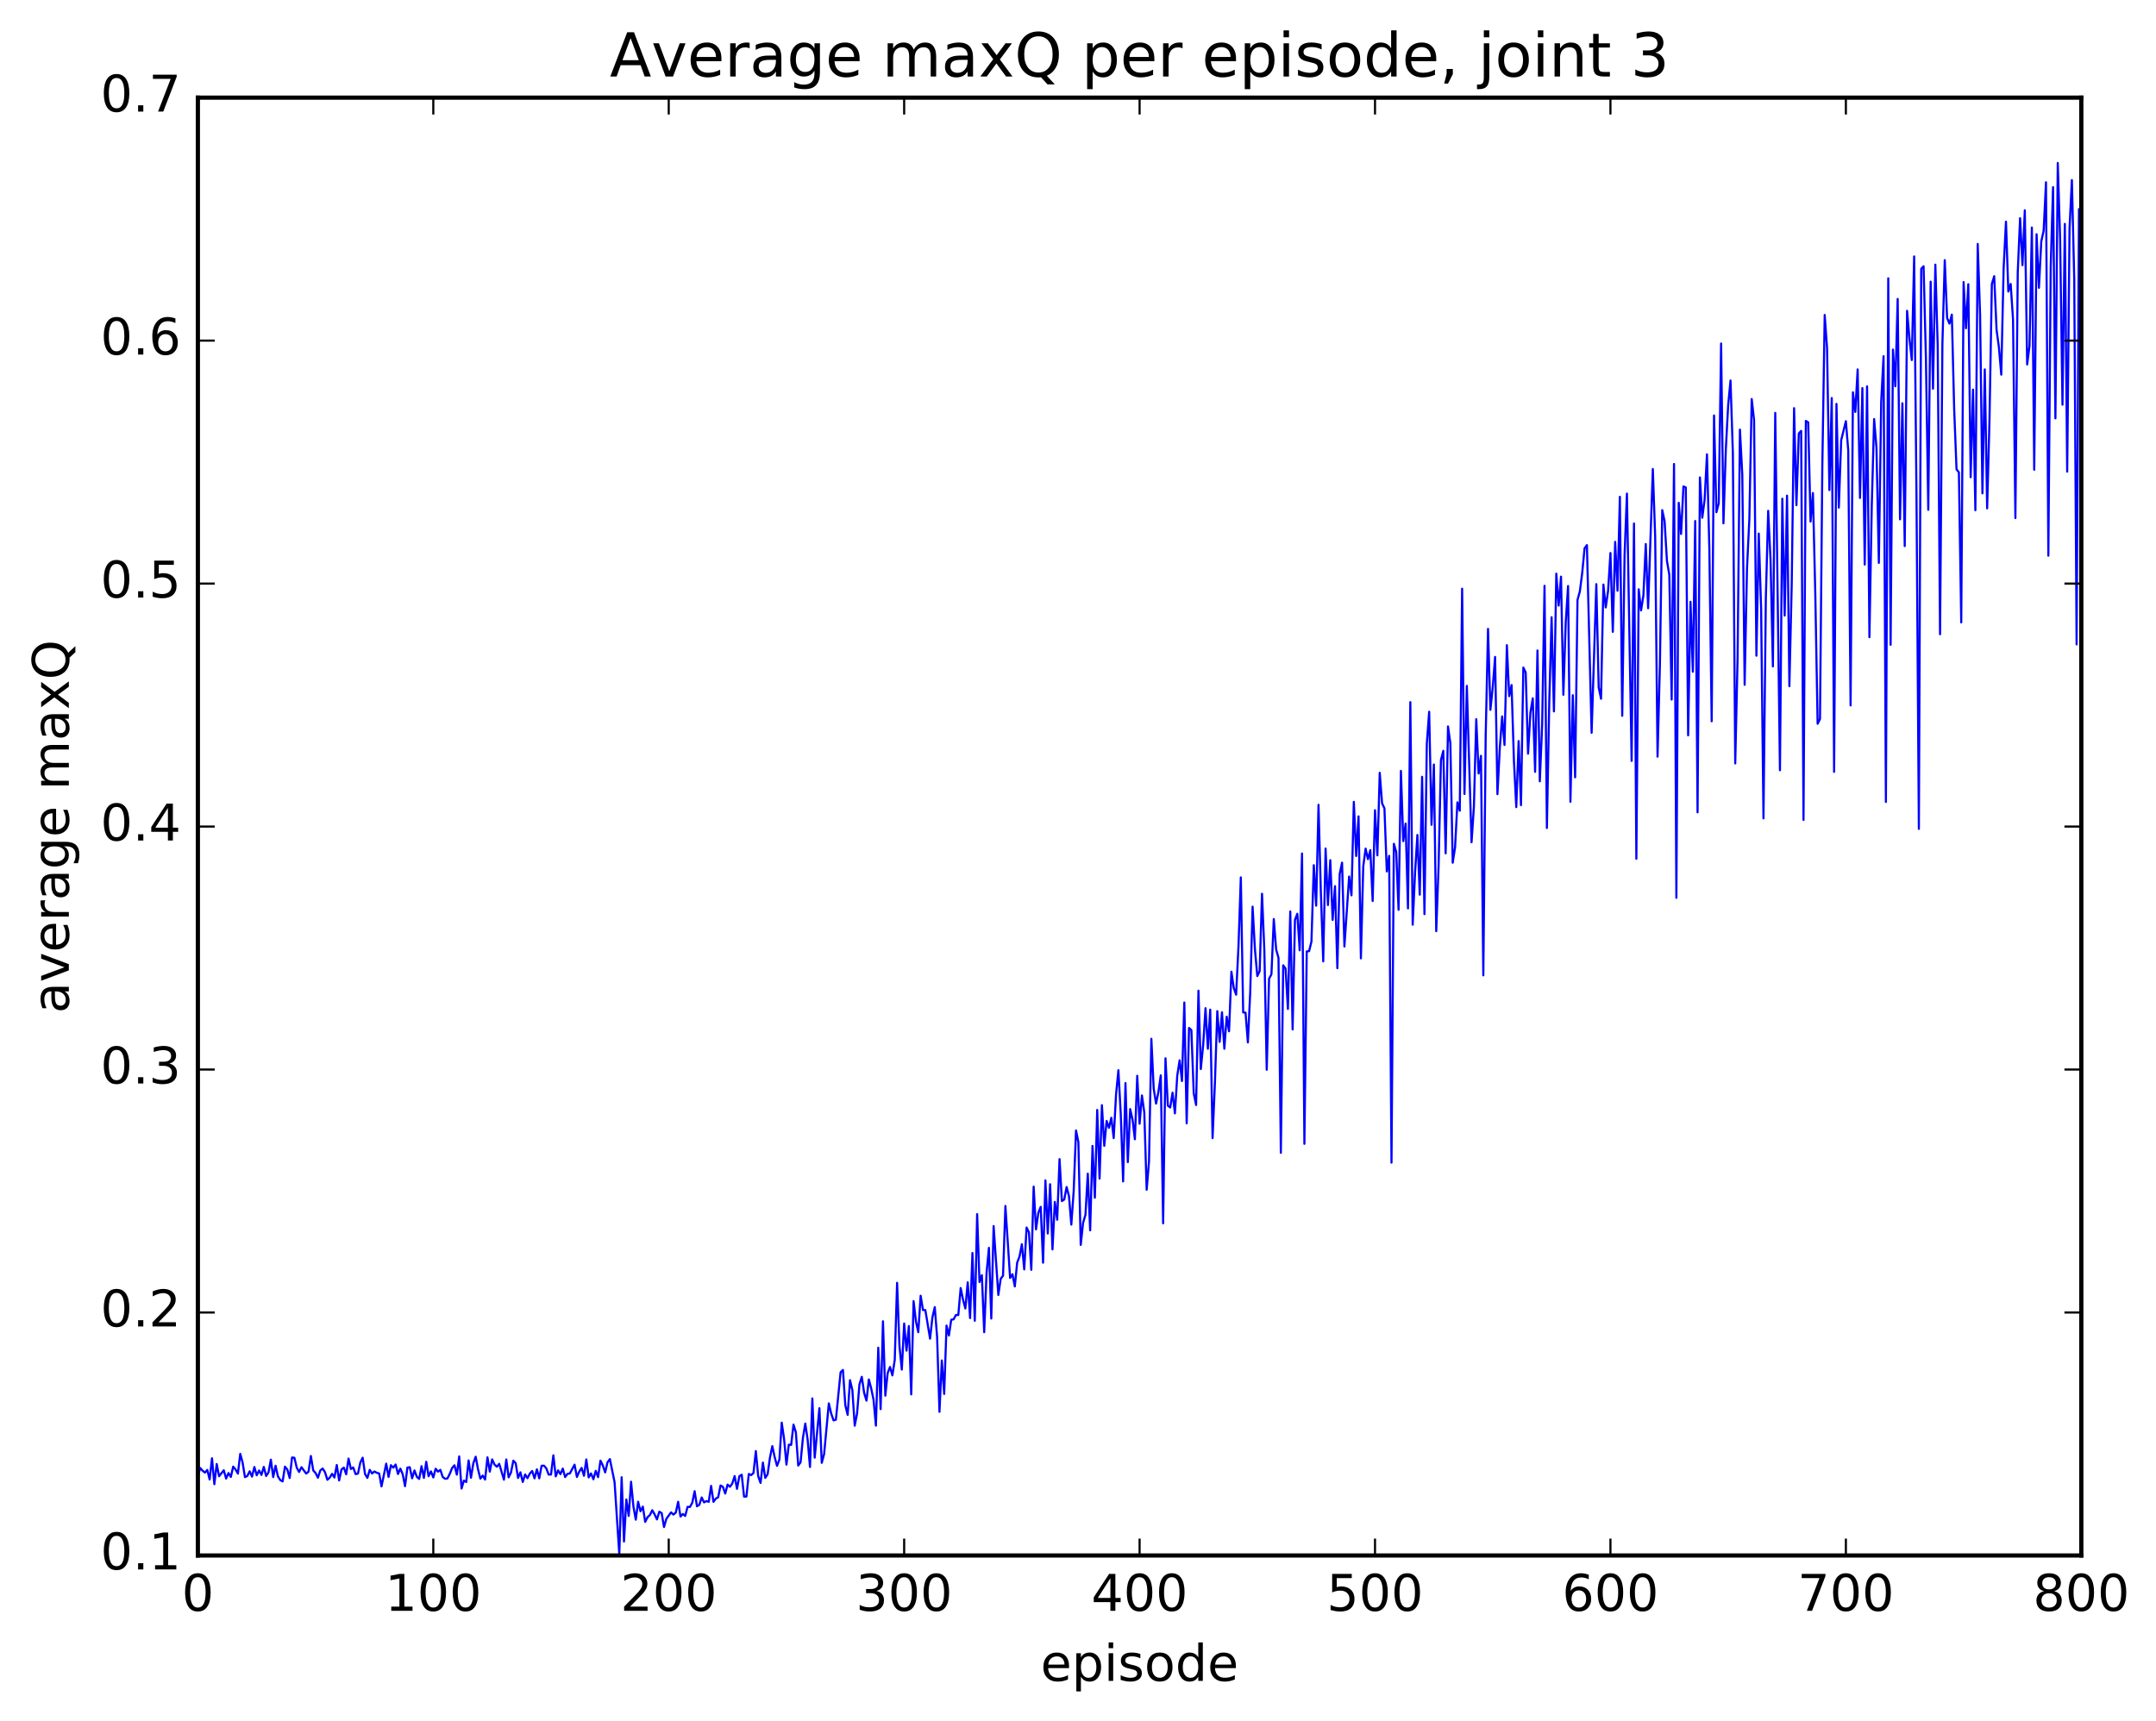 <?xml version="1.0" encoding="utf-8" standalone="no"?>
<!DOCTYPE svg PUBLIC "-//W3C//DTD SVG 1.1//EN"
  "http://www.w3.org/Graphics/SVG/1.1/DTD/svg11.dtd">
<!-- Created with matplotlib (http://matplotlib.org/) -->
<svg height="408pt" version="1.1" viewBox="0 0 511 408" width="511pt" xmlns="http://www.w3.org/2000/svg" xmlns:xlink="http://www.w3.org/1999/xlink">
 <defs>
  <style type="text/css">
*{stroke-linecap:butt;stroke-linejoin:round;stroke-miterlimit:100000;}
  </style>
 </defs>
 <g id="figure_1">
  <g id="patch_1">
   <path d="M 0 408.169 
L 511.95 408.169 
L 511.95 0 
L 0 0 
z
" style="fill:#ffffff;"/>
  </g>
  <g id="axes_1">
   <g id="patch_2">
    <path d="M 46.898 368.742 
L 493.298 368.742 
L 493.298 23.142 
L 46.898 23.142 
z
" style="fill:#ffffff;"/>
   </g>
   <g id="line2d_1">
    <path clip-path="url(#p76645b85fe)" d="M 46.898 349.897 
L 47.456 348.015 
L 48.014 348.648 
L 48.572 349.091 
L 49.13 348.466 
L 49.688 350.726 
L 50.245 345.7 
L 50.803 351.849 
L 51.361 347.056 
L 51.919 349.959 
L 53.035 348.54 
L 53.593 350.512 
L 54.151 349.202 
L 54.709 350.124 
L 55.267 347.677 
L 55.825 348.342 
L 56.383 349.336 
L 56.941 344.655 
L 57.499 346.71 
L 58.057 350.167 
L 58.615 349.903 
L 59.173 348.789 
L 59.731 350.048 
L 60.289 347.765 
L 60.847 349.732 
L 61.406 348.595 
L 61.964 349.648 
L 62.522 347.737 
L 63.08 349.898 
L 63.638 349.062 
L 64.195 346.024 
L 64.754 350.161 
L 65.311 347.471 
L 65.87 349.986 
L 66.427 350.872 
L 66.986 351.183 
L 67.543 347.686 
L 68.102 348.384 
L 68.659 350.38 
L 69.218 345.514 
L 69.775 345.578 
L 70.334 347.925 
L 70.891 348.942 
L 71.45 347.815 
L 72.566 349.323 
L 73.124 348.879 
L 73.681 345.158 
L 74.24 348.577 
L 74.797 349.199 
L 75.356 350.302 
L 75.913 348.586 
L 76.472 348.132 
L 77.029 348.995 
L 77.588 350.799 
L 78.145 350.296 
L 78.704 349.392 
L 79.261 350.26 
L 79.82 347.296 
L 80.377 350.966 
L 80.936 348.352 
L 81.493 347.912 
L 82.052 349.499 
L 82.609 345.761 
L 83.168 348.247 
L 83.725 347.878 
L 84.284 349.458 
L 84.841 349.325 
L 85.4 346.722 
L 85.957 345.564 
L 86.516 349.416 
L 87.073 350.355 
L 87.632 348.444 
L 88.189 349.305 
L 88.748 348.829 
L 89.305 349.145 
L 89.864 349.303 
L 90.421 352.363 
L 91.537 346.977 
L 92.096 350.121 
L 92.653 347.336 
L 93.212 347.926 
L 93.769 347.179 
L 94.328 349.434 
L 94.885 348.151 
L 95.444 349.467 
L 96.001 352.312 
L 96.559 347.908 
L 97.118 347.819 
L 97.675 350.444 
L 98.234 348.587 
L 98.791 350.077 
L 99.35 350.601 
L 99.907 347.576 
L 100.466 350.345 
L 101.023 346.53 
L 101.582 349.958 
L 102.139 348.808 
L 102.698 350.245 
L 103.255 348.174 
L 103.814 348.869 
L 104.371 348.446 
L 104.93 350.127 
L 105.487 350.562 
L 106.046 350.488 
L 106.603 349.384 
L 107.162 347.993 
L 107.719 347.365 
L 108.278 349.575 
L 108.835 345.259 
L 109.394 352.875 
L 109.951 350.997 
L 110.51 351.323 
L 111.067 346.211 
L 111.626 350.312 
L 112.183 346.893 
L 112.742 345.333 
L 113.299 348.318 
L 113.858 350.531 
L 114.415 349.798 
L 114.974 350.746 
L 115.531 345.477 
L 116.09 348.863 
L 116.647 345.966 
L 117.206 347.19 
L 117.763 347.705 
L 118.322 347.016 
L 119.438 350.773 
L 119.996 345.977 
L 120.553 350.216 
L 121.112 349.07 
L 121.669 346.261 
L 122.228 346.87 
L 122.785 350.365 
L 123.344 349.022 
L 123.901 351.316 
L 124.46 349.527 
L 125.017 350.424 
L 125.576 349.328 
L 126.133 348.714 
L 126.692 350.452 
L 127.249 348.32 
L 127.808 350.462 
L 128.365 347.478 
L 128.923 347.453 
L 129.482 348.088 
L 130.04 349.562 
L 130.597 349.559 
L 131.155 345 
L 131.714 349.985 
L 132.272 348.571 
L 132.829 349.461 
L 133.387 348.143 
L 133.946 350.152 
L 134.504 349.395 
L 135.061 349.299 
L 136.178 347.221 
L 136.736 350.139 
L 137.293 348.857 
L 137.851 347.989 
L 138.41 349.852 
L 138.968 345.975 
L 139.525 350.237 
L 140.083 349.299 
L 140.642 350.676 
L 141.2 348.677 
L 141.757 350.175 
L 142.315 346.263 
L 142.874 347.395 
L 143.431 349.052 
L 143.989 346.656 
L 144.548 345.887 
L 145.663 351.373 
L 146.78 368.42 
L 147.338 350.196 
L 147.895 365.433 
L 148.453 355.469 
L 149.012 359.376 
L 149.57 351.26 
L 150.127 357.118 
L 150.685 360.256 
L 151.244 356.003 
L 151.802 358.265 
L 152.359 357.16 
L 152.917 360.778 
L 153.476 359.67 
L 154.034 359.161 
L 154.591 358.011 
L 155.149 358.986 
L 155.708 360.193 
L 156.266 358.371 
L 156.823 358.695 
L 157.381 362.002 
L 157.94 360.044 
L 159.055 358.524 
L 159.613 359.046 
L 160.172 358.579 
L 160.73 356.02 
L 161.287 359.516 
L 161.845 358.907 
L 162.404 359.372 
L 162.962 357.207 
L 163.519 357.249 
L 164.077 356.238 
L 164.636 353.506 
L 165.194 357.083 
L 165.751 356.728 
L 166.31 354.991 
L 166.868 356.154 
L 167.425 355.846 
L 167.983 356.016 
L 168.542 352.247 
L 169.1 356.025 
L 169.657 355.263 
L 170.215 354.951 
L 170.774 352.149 
L 171.332 352.466 
L 171.889 354.065 
L 172.447 351.934 
L 173.006 352.459 
L 173.564 351.679 
L 174.121 349.917 
L 174.679 352.944 
L 175.238 349.957 
L 175.796 349.593 
L 176.353 354.793 
L 176.911 354.766 
L 177.47 349.417 
L 178.028 349.69 
L 178.585 349.19 
L 179.143 343.993 
L 179.702 349.948 
L 180.26 351.545 
L 180.817 346.725 
L 181.375 350.348 
L 181.934 349.493 
L 182.492 345.531 
L 183.049 342.82 
L 183.607 345.426 
L 184.166 347.501 
L 184.724 346.019 
L 185.281 337.252 
L 185.839 341.122 
L 186.398 347.209 
L 186.956 342.481 
L 187.513 342.528 
L 188.071 337.724 
L 188.63 339.529 
L 189.188 347.421 
L 189.745 346.661 
L 190.304 340.872 
L 190.862 337.462 
L 191.419 341.26 
L 191.977 347.765 
L 192.536 331.514 
L 193.094 345.55 
L 194.209 333.828 
L 194.768 346.783 
L 195.326 344.708 
L 196.441 332.68 
L 197 335.08 
L 197.558 336.713 
L 198.115 336.562 
L 199.232 325.308 
L 199.79 324.759 
L 200.347 333.13 
L 200.905 335.412 
L 201.464 327.187 
L 202.022 329.547 
L 202.579 337.974 
L 203.137 335.087 
L 203.696 328.191 
L 204.254 326.388 
L 204.811 330.2 
L 205.369 332.038 
L 205.928 327.02 
L 206.486 329.144 
L 207.043 331.832 
L 207.601 337.961 
L 208.16 319.481 
L 208.718 334.047 
L 209.275 313.223 
L 209.833 330.856 
L 210.392 325.473 
L 210.95 324.056 
L 211.507 326.054 
L 212.065 322.392 
L 212.624 304.106 
L 213.181 319.063 
L 213.739 324.671 
L 214.298 313.753 
L 214.856 320.182 
L 215.413 314.354 
L 215.971 330.55 
L 216.53 308.448 
L 217.088 313.234 
L 217.645 315.807 
L 218.203 307.165 
L 218.762 310.559 
L 219.32 310.57 
L 220.435 317.344 
L 220.994 312.291 
L 221.552 309.871 
L 222.109 316.989 
L 222.667 334.685 
L 223.226 322.516 
L 223.784 330.456 
L 224.341 314.245 
L 224.899 316.596 
L 225.458 312.859 
L 226.016 312.76 
L 226.573 311.725 
L 227.131 311.746 
L 227.69 305.347 
L 228.248 308.091 
L 228.805 310.182 
L 229.363 303.991 
L 229.922 312.466 
L 230.48 297.04 
L 231.037 313.1 
L 231.595 287.825 
L 232.154 303.924 
L 232.712 302.293 
L 233.269 315.817 
L 233.827 301.778 
L 234.386 295.809 
L 234.944 312.575 
L 235.501 290.653 
L 236.618 306.984 
L 237.175 303.162 
L 237.733 302.414 
L 238.292 285.888 
L 239.407 302.941 
L 239.965 302.072 
L 240.524 304.964 
L 241.082 299.315 
L 241.639 297.862 
L 242.197 294.956 
L 242.756 300.925 
L 243.314 290.999 
L 243.871 292.131 
L 244.429 301.021 
L 244.988 281.303 
L 245.546 291.431 
L 246.103 287.498 
L 246.661 286.101 
L 247.22 299.335 
L 247.778 279.823 
L 248.335 292.408 
L 248.893 280.733 
L 249.452 296.183 
L 250.01 284.922 
L 250.567 289.159 
L 251.125 274.781 
L 251.684 284.728 
L 252.242 284.355 
L 252.799 281.399 
L 253.357 283.536 
L 253.916 290.308 
L 254.474 282.417 
L 255.031 267.996 
L 255.589 270.729 
L 256.147 295.12 
L 256.705 289.879 
L 257.264 288.009 
L 257.822 278.229 
L 258.38 291.665 
L 258.938 271.652 
L 259.495 283.931 
L 260.053 263.121 
L 260.611 279.395 
L 261.17 261.992 
L 261.728 271.632 
L 262.286 265.736 
L 262.844 267.365 
L 263.401 264.982 
L 263.959 269.795 
L 264.517 259.482 
L 265.075 253.705 
L 265.634 264.07 
L 266.192 280.071 
L 266.75 256.76 
L 267.308 275.491 
L 267.865 262.922 
L 268.423 265.401 
L 268.981 270.069 
L 269.539 255.028 
L 270.098 266.391 
L 270.656 259.688 
L 271.214 263.744 
L 271.772 282.037 
L 272.329 275.357 
L 272.887 246.261 
L 273.445 258.115 
L 274.003 261.624 
L 274.562 258.851 
L 275.12 254.928 
L 275.678 290 
L 276.236 250.885 
L 276.793 262.1 
L 277.351 262.544 
L 277.909 259.032 
L 278.467 263.94 
L 279.026 254.984 
L 279.584 251.355 
L 280.142 256.264 
L 280.7 237.655 
L 281.257 266.293 
L 281.815 243.687 
L 282.373 244.206 
L 282.932 259.194 
L 283.49 261.951 
L 284.048 234.863 
L 284.606 253.431 
L 285.163 247.783 
L 285.721 239.004 
L 286.279 248.618 
L 286.837 239.343 
L 287.396 269.787 
L 287.954 256.613 
L 288.512 239.7 
L 289.07 246.985 
L 289.627 239.967 
L 290.185 248.615 
L 290.743 241.017 
L 291.301 244.476 
L 291.86 230.351 
L 292.418 234.213 
L 292.976 235.799 
L 293.534 224.365 
L 294.091 207.992 
L 294.649 240.009 
L 295.207 240.056 
L 295.765 247.133 
L 296.324 235.05 
L 296.882 214.93 
L 297.44 225.099 
L 297.998 231.387 
L 298.555 230.204 
L 299.113 211.871 
L 299.671 225.424 
L 300.229 253.592 
L 300.788 232.023 
L 301.346 230.963 
L 301.904 217.868 
L 302.462 225.088 
L 303.019 227.072 
L 303.577 273.285 
L 304.135 228.832 
L 304.693 229.616 
L 305.252 239.18 
L 305.81 216.072 
L 306.368 244.044 
L 306.925 218.063 
L 307.483 216.618 
L 308.041 225.281 
L 308.599 202.336 
L 309.158 271.158 
L 309.716 225.54 
L 310.274 225.483 
L 310.832 223.207 
L 311.389 205.103 
L 311.947 214.704 
L 312.505 190.792 
L 313.063 211.643 
L 313.622 227.907 
L 314.18 201.148 
L 314.738 214.555 
L 315.296 203.914 
L 315.853 218.071 
L 316.411 210.069 
L 316.969 229.519 
L 317.527 207.183 
L 318.086 204.494 
L 318.644 224.381 
L 319.76 207.787 
L 320.317 212.249 
L 320.875 190.088 
L 321.433 202.922 
L 321.991 193.533 
L 322.55 227.184 
L 323.108 205.395 
L 323.666 201.173 
L 324.224 203.682 
L 324.781 201.527 
L 325.339 213.59 
L 325.897 192.07 
L 326.455 202.773 
L 327.014 183.2 
L 327.572 190.425 
L 328.13 191.63 
L 328.688 206.578 
L 329.245 202.895 
L 329.803 275.617 
L 330.361 200.039 
L 330.92 201.954 
L 331.478 215.682 
L 332.036 182.746 
L 332.594 199.4 
L 333.151 195.245 
L 333.709 215.345 
L 334.267 166.451 
L 334.825 219.217 
L 335.384 206.956 
L 335.942 197.933 
L 336.5 212.095 
L 337.058 184.153 
L 337.615 216.702 
L 338.173 176.32 
L 338.731 168.725 
L 339.289 195.529 
L 339.848 181.239 
L 340.406 220.749 
L 340.964 205.344 
L 341.522 180.168 
L 342.079 177.992 
L 342.637 202.286 
L 343.195 172.209 
L 343.753 176.204 
L 344.312 204.515 
L 344.87 200.889 
L 345.428 190.198 
L 345.986 192.192 
L 346.543 139.551 
L 347.101 188.226 
L 347.659 162.596 
L 348.776 199.667 
L 349.334 191.292 
L 349.892 170.493 
L 350.45 183.375 
L 351.007 179.18 
L 351.565 231.222 
L 352.123 174.702 
L 352.682 149.083 
L 353.24 168.276 
L 353.798 162.941 
L 354.356 155.732 
L 354.913 188.258 
L 355.471 177.339 
L 356.029 169.84 
L 356.587 176.605 
L 357.146 152.942 
L 357.704 165.034 
L 358.262 162.412 
L 358.82 180.317 
L 359.377 191.336 
L 359.935 175.673 
L 360.493 190.872 
L 361.051 158.257 
L 361.61 159.43 
L 362.168 178.666 
L 362.726 168.943 
L 363.284 165.549 
L 363.841 182.973 
L 364.399 154.205 
L 364.957 185.221 
L 365.515 171.702 
L 366.074 138.871 
L 366.632 196.286 
L 367.19 166.643 
L 367.748 146.33 
L 368.305 168.65 
L 368.863 135.995 
L 369.421 143.563 
L 369.979 136.695 
L 370.538 164.706 
L 371.096 147.517 
L 371.654 138.926 
L 372.212 190.072 
L 372.769 164.809 
L 373.327 184.267 
L 373.885 142.223 
L 374.443 140.216 
L 375.002 135.842 
L 375.56 129.993 
L 376.118 129.224 
L 377.233 173.709 
L 378.349 138.474 
L 378.908 162.935 
L 379.466 165.647 
L 380.024 138.577 
L 380.582 144 
L 381.139 140.056 
L 381.697 131.097 
L 382.255 149.777 
L 382.813 128.457 
L 383.372 140.045 
L 383.93 117.771 
L 384.488 169.686 
L 385.046 131.569 
L 385.603 117.013 
L 386.719 180.38 
L 387.277 124.105 
L 387.836 203.578 
L 388.394 139.7 
L 388.952 144.701 
L 389.51 141.14 
L 390.067 128.965 
L 390.625 144.184 
L 391.741 111.185 
L 392.3 127.25 
L 392.858 179.373 
L 393.416 157.673 
L 393.974 120.936 
L 394.531 123.551 
L 395.089 132.969 
L 395.647 136.257 
L 396.205 165.839 
L 396.764 109.991 
L 397.322 212.829 
L 397.88 119.19 
L 398.438 126.581 
L 398.995 115.309 
L 399.553 115.557 
L 400.111 174.325 
L 400.67 142.663 
L 401.228 159.238 
L 401.786 123.512 
L 402.344 192.57 
L 402.901 113.174 
L 403.459 122.741 
L 404.017 118.422 
L 404.575 107.707 
L 405.134 129.916 
L 405.692 170.986 
L 406.25 98.498 
L 406.808 121.434 
L 407.365 119.308 
L 407.923 81.434 
L 408.481 124.065 
L 409.039 106.642 
L 409.598 96.039 
L 410.156 90.204 
L 410.714 107.448 
L 411.272 180.972 
L 411.829 156.093 
L 412.387 101.839 
L 412.945 112.525 
L 413.503 162.339 
L 414.062 134.76 
L 414.62 123.029 
L 415.178 94.593 
L 415.736 99.596 
L 416.293 155.44 
L 416.851 126.489 
L 417.409 144.387 
L 417.967 194.006 
L 418.526 141.843 
L 419.084 121.098 
L 419.642 132.699 
L 420.2 157.988 
L 420.757 97.884 
L 421.873 182.588 
L 422.432 118.226 
L 422.99 145.92 
L 423.548 117.493 
L 424.106 162.655 
L 424.663 138.358 
L 425.221 96.759 
L 425.779 119.751 
L 426.337 102.756 
L 426.896 102.147 
L 427.454 194.376 
L 428.012 99.781 
L 428.57 100.134 
L 429.127 123.641 
L 429.685 116.878 
L 430.243 140.57 
L 430.801 171.571 
L 431.36 170.454 
L 431.918 110.243 
L 432.476 74.661 
L 433.034 82.44 
L 433.591 116.178 
L 434.149 94.358 
L 434.707 182.973 
L 435.265 95.74 
L 435.824 120.321 
L 436.382 104.366 
L 437.498 99.846 
L 438.055 106.773 
L 438.613 167.227 
L 439.171 93.002 
L 439.729 97.645 
L 440.288 87.575 
L 440.846 118.04 
L 441.404 91.998 
L 441.962 133.838 
L 442.519 91.581 
L 443.077 151.055 
L 443.635 119.78 
L 444.193 99.342 
L 444.752 106.165 
L 445.31 133.437 
L 445.868 95.281 
L 446.425 84.439 
L 446.983 190.104 
L 447.541 65.974 
L 448.099 152.849 
L 448.658 82.878 
L 449.216 91.574 
L 449.774 70.862 
L 450.332 123.11 
L 450.889 95.605 
L 451.447 129.449 
L 452.005 73.688 
L 452.563 80.199 
L 453.122 85.352 
L 453.68 60.789 
L 454.238 118.205 
L 454.796 196.496 
L 455.353 63.73 
L 455.911 63.126 
L 456.469 84.927 
L 457.027 120.856 
L 457.586 66.771 
L 458.144 92.144 
L 458.702 62.736 
L 459.26 82.011 
L 459.817 150.351 
L 460.375 81.523 
L 460.933 61.669 
L 461.491 75.388 
L 462.05 76.72 
L 462.608 74.581 
L 463.166 97.021 
L 463.724 111.257 
L 464.281 111.974 
L 464.839 147.544 
L 465.397 66.866 
L 465.955 77.816 
L 466.514 67.378 
L 467.072 113.131 
L 467.63 92.367 
L 468.188 120.952 
L 468.745 57.828 
L 469.303 74.518 
L 469.861 116.956 
L 470.42 87.58 
L 470.978 120.505 
L 471.536 99.563 
L 472.094 67.332 
L 472.651 65.483 
L 473.209 78.172 
L 473.767 82.312 
L 474.325 88.818 
L 474.884 63.591 
L 475.442 52.559 
L 476 69.122 
L 476.558 67.312 
L 477.115 75.751 
L 477.673 122.817 
L 478.231 64.573 
L 478.789 51.723 
L 479.348 62.862 
L 479.906 49.848 
L 480.464 86.397 
L 481.022 81.991 
L 481.579 53.936 
L 482.137 111.351 
L 482.695 55.52 
L 483.253 68.228 
L 483.812 57.218 
L 484.37 54.692 
L 484.928 43.21 
L 485.486 131.734 
L 486.043 63.203 
L 486.601 44.363 
L 487.159 99.165 
L 487.717 38.636 
L 488.276 56.658 
L 488.834 95.938 
L 489.392 53.073 
L 489.95 111.813 
L 490.507 54.096 
L 491.065 42.69 
L 491.623 66.18 
L 492.182 152.767 
L 492.74 49.621 
L 492.74 49.621 
" style="fill:none;stroke:#0000ff;stroke-linecap:square;stroke-width:0.5;"/>
   </g>
   <g id="patch_3">
    <path d="M 46.898 368.742 
L 46.898 23.142 
" style="fill:none;stroke:#000000;stroke-linecap:square;stroke-linejoin:miter;"/>
   </g>
   <g id="patch_4">
    <path d="M 493.298 368.742 
L 493.298 23.142 
" style="fill:none;stroke:#000000;stroke-linecap:square;stroke-linejoin:miter;"/>
   </g>
   <g id="patch_5">
    <path d="M 46.898 368.742 
L 493.298 368.742 
" style="fill:none;stroke:#000000;stroke-linecap:square;stroke-linejoin:miter;"/>
   </g>
   <g id="patch_6">
    <path d="M 46.898 23.142 
L 493.298 23.142 
" style="fill:none;stroke:#000000;stroke-linecap:square;stroke-linejoin:miter;"/>
   </g>
   <g id="matplotlib.axis_1">
    <g id="xtick_1">
     <g id="line2d_2">
      <defs>
       <path d="M 0 0 
L 0 -4 
" id="mfc6c52e7bb" style="stroke:#000000;stroke-width:0.5;"/>
      </defs>
      <g>
       <use style="stroke:#000000;stroke-width:0.5;" x="46.898" xlink:href="#mfc6c52e7bb" y="368.742"/>
      </g>
     </g>
     <g id="line2d_3">
      <defs>
       <path d="M 0 0 
L 0 4 
" id="m769f29203d" style="stroke:#000000;stroke-width:0.5;"/>
      </defs>
      <g>
       <use style="stroke:#000000;stroke-width:0.5;" x="46.898" xlink:href="#m769f29203d" y="23.142"/>
      </g>
     </g>
     <g id="text_1">
      <!-- 0 -->
      <defs>
       <path d="M 31.781 66.406 
Q 24.172 66.406 20.328 58.906 
Q 16.5 51.422 16.5 36.375 
Q 16.5 21.391 20.328 13.891 
Q 24.172 6.391 31.781 6.391 
Q 39.453 6.391 43.281 13.891 
Q 47.125 21.391 47.125 36.375 
Q 47.125 51.422 43.281 58.906 
Q 39.453 66.406 31.781 66.406 
M 31.781 74.219 
Q 44.047 74.219 50.516 64.516 
Q 56.984 54.828 56.984 36.375 
Q 56.984 17.969 50.516 8.266 
Q 44.047 -1.422 31.781 -1.422 
Q 19.531 -1.422 13.062 8.266 
Q 6.594 17.969 6.594 36.375 
Q 6.594 54.828 13.062 64.516 
Q 19.531 74.219 31.781 74.219 
" id="BitstreamVeraSans-Roman-30"/>
      </defs>
      <g transform="translate(43.08 381.86)scale(0.12 -0.12)">
       <use xlink:href="#BitstreamVeraSans-Roman-30"/>
      </g>
     </g>
    </g>
    <g id="xtick_2">
     <g id="line2d_4">
      <g>
       <use style="stroke:#000000;stroke-width:0.5;" x="102.698" xlink:href="#mfc6c52e7bb" y="368.742"/>
      </g>
     </g>
     <g id="line2d_5">
      <g>
       <use style="stroke:#000000;stroke-width:0.5;" x="102.698" xlink:href="#m769f29203d" y="23.142"/>
      </g>
     </g>
     <g id="text_2">
      <!-- 100 -->
      <defs>
       <path d="M 12.406 8.297 
L 28.516 8.297 
L 28.516 63.922 
L 10.984 60.406 
L 10.984 69.391 
L 28.422 72.906 
L 38.281 72.906 
L 38.281 8.297 
L 54.391 8.297 
L 54.391 0 
L 12.406 0 
z
" id="BitstreamVeraSans-Roman-31"/>
      </defs>
      <g transform="translate(91.245 381.86)scale(0.12 -0.12)">
       <use xlink:href="#BitstreamVeraSans-Roman-31"/>
       <use x="63.623" xlink:href="#BitstreamVeraSans-Roman-30"/>
       <use x="127.246" xlink:href="#BitstreamVeraSans-Roman-30"/>
      </g>
     </g>
    </g>
    <g id="xtick_3">
     <g id="line2d_6">
      <g>
       <use style="stroke:#000000;stroke-width:0.5;" x="158.498" xlink:href="#mfc6c52e7bb" y="368.742"/>
      </g>
     </g>
     <g id="line2d_7">
      <g>
       <use style="stroke:#000000;stroke-width:0.5;" x="158.498" xlink:href="#m769f29203d" y="23.142"/>
      </g>
     </g>
     <g id="text_3">
      <!-- 200 -->
      <defs>
       <path d="M 19.188 8.297 
L 53.609 8.297 
L 53.609 0 
L 7.328 0 
L 7.328 8.297 
Q 12.938 14.109 22.625 23.891 
Q 32.328 33.688 34.812 36.531 
Q 39.547 41.844 41.422 45.531 
Q 43.312 49.219 43.312 52.781 
Q 43.312 58.594 39.234 62.25 
Q 35.156 65.922 28.609 65.922 
Q 23.969 65.922 18.812 64.312 
Q 13.672 62.703 7.812 59.422 
L 7.812 69.391 
Q 13.766 71.781 18.938 73 
Q 24.125 74.219 28.422 74.219 
Q 39.75 74.219 46.484 68.547 
Q 53.219 62.891 53.219 53.422 
Q 53.219 48.922 51.531 44.891 
Q 49.859 40.875 45.406 35.406 
Q 44.188 33.984 37.641 27.219 
Q 31.109 20.453 19.188 8.297 
" id="BitstreamVeraSans-Roman-32"/>
      </defs>
      <g transform="translate(147.045 381.86)scale(0.12 -0.12)">
       <use xlink:href="#BitstreamVeraSans-Roman-32"/>
       <use x="63.623" xlink:href="#BitstreamVeraSans-Roman-30"/>
       <use x="127.246" xlink:href="#BitstreamVeraSans-Roman-30"/>
      </g>
     </g>
    </g>
    <g id="xtick_4">
     <g id="line2d_8">
      <g>
       <use style="stroke:#000000;stroke-width:0.5;" x="214.298" xlink:href="#mfc6c52e7bb" y="368.742"/>
      </g>
     </g>
     <g id="line2d_9">
      <g>
       <use style="stroke:#000000;stroke-width:0.5;" x="214.298" xlink:href="#m769f29203d" y="23.142"/>
      </g>
     </g>
     <g id="text_4">
      <!-- 300 -->
      <defs>
       <path d="M 40.578 39.312 
Q 47.656 37.797 51.625 33 
Q 55.609 28.219 55.609 21.188 
Q 55.609 10.406 48.188 4.484 
Q 40.766 -1.422 27.094 -1.422 
Q 22.516 -1.422 17.656 -0.516 
Q 12.797 0.391 7.625 2.203 
L 7.625 11.719 
Q 11.719 9.328 16.594 8.109 
Q 21.484 6.891 26.812 6.891 
Q 36.078 6.891 40.938 10.547 
Q 45.797 14.203 45.797 21.188 
Q 45.797 27.641 41.281 31.266 
Q 36.766 34.906 28.719 34.906 
L 20.219 34.906 
L 20.219 43.016 
L 29.109 43.016 
Q 36.375 43.016 40.234 45.922 
Q 44.094 48.828 44.094 54.297 
Q 44.094 59.906 40.109 62.906 
Q 36.141 65.922 28.719 65.922 
Q 24.656 65.922 20.016 65.031 
Q 15.375 64.156 9.812 62.312 
L 9.812 71.094 
Q 15.438 72.656 20.344 73.438 
Q 25.25 74.219 29.594 74.219 
Q 40.828 74.219 47.359 69.109 
Q 53.906 64.016 53.906 55.328 
Q 53.906 49.266 50.438 45.094 
Q 46.969 40.922 40.578 39.312 
" id="BitstreamVeraSans-Roman-33"/>
      </defs>
      <g transform="translate(202.845 381.86)scale(0.12 -0.12)">
       <use xlink:href="#BitstreamVeraSans-Roman-33"/>
       <use x="63.623" xlink:href="#BitstreamVeraSans-Roman-30"/>
       <use x="127.246" xlink:href="#BitstreamVeraSans-Roman-30"/>
      </g>
     </g>
    </g>
    <g id="xtick_5">
     <g id="line2d_10">
      <g>
       <use style="stroke:#000000;stroke-width:0.5;" x="270.098" xlink:href="#mfc6c52e7bb" y="368.742"/>
      </g>
     </g>
     <g id="line2d_11">
      <g>
       <use style="stroke:#000000;stroke-width:0.5;" x="270.098" xlink:href="#m769f29203d" y="23.142"/>
      </g>
     </g>
     <g id="text_5">
      <!-- 400 -->
      <defs>
       <path d="M 37.797 64.312 
L 12.891 25.391 
L 37.797 25.391 
z
M 35.203 72.906 
L 47.609 72.906 
L 47.609 25.391 
L 58.016 25.391 
L 58.016 17.188 
L 47.609 17.188 
L 47.609 0 
L 37.797 0 
L 37.797 17.188 
L 4.891 17.188 
L 4.891 26.703 
z
" id="BitstreamVeraSans-Roman-34"/>
      </defs>
      <g transform="translate(258.645 381.86)scale(0.12 -0.12)">
       <use xlink:href="#BitstreamVeraSans-Roman-34"/>
       <use x="63.623" xlink:href="#BitstreamVeraSans-Roman-30"/>
       <use x="127.246" xlink:href="#BitstreamVeraSans-Roman-30"/>
      </g>
     </g>
    </g>
    <g id="xtick_6">
     <g id="line2d_12">
      <g>
       <use style="stroke:#000000;stroke-width:0.5;" x="325.897" xlink:href="#mfc6c52e7bb" y="368.742"/>
      </g>
     </g>
     <g id="line2d_13">
      <g>
       <use style="stroke:#000000;stroke-width:0.5;" x="325.897" xlink:href="#m769f29203d" y="23.142"/>
      </g>
     </g>
     <g id="text_6">
      <!-- 500 -->
      <defs>
       <path d="M 10.797 72.906 
L 49.516 72.906 
L 49.516 64.594 
L 19.828 64.594 
L 19.828 46.734 
Q 21.969 47.469 24.109 47.828 
Q 26.266 48.188 28.422 48.188 
Q 40.625 48.188 47.75 41.5 
Q 54.891 34.812 54.891 23.391 
Q 54.891 11.625 47.562 5.094 
Q 40.234 -1.422 26.906 -1.422 
Q 22.312 -1.422 17.547 -0.641 
Q 12.797 0.141 7.719 1.703 
L 7.719 11.625 
Q 12.109 9.234 16.797 8.062 
Q 21.484 6.891 26.703 6.891 
Q 35.156 6.891 40.078 11.328 
Q 45.016 15.766 45.016 23.391 
Q 45.016 31 40.078 35.438 
Q 35.156 39.891 26.703 39.891 
Q 22.75 39.891 18.812 39.016 
Q 14.891 38.141 10.797 36.281 
z
" id="BitstreamVeraSans-Roman-35"/>
      </defs>
      <g transform="translate(314.445 381.86)scale(0.12 -0.12)">
       <use xlink:href="#BitstreamVeraSans-Roman-35"/>
       <use x="63.623" xlink:href="#BitstreamVeraSans-Roman-30"/>
       <use x="127.246" xlink:href="#BitstreamVeraSans-Roman-30"/>
      </g>
     </g>
    </g>
    <g id="xtick_7">
     <g id="line2d_14">
      <g>
       <use style="stroke:#000000;stroke-width:0.5;" x="381.697" xlink:href="#mfc6c52e7bb" y="368.742"/>
      </g>
     </g>
     <g id="line2d_15">
      <g>
       <use style="stroke:#000000;stroke-width:0.5;" x="381.697" xlink:href="#m769f29203d" y="23.142"/>
      </g>
     </g>
     <g id="text_7">
      <!-- 600 -->
      <defs>
       <path d="M 33.016 40.375 
Q 26.375 40.375 22.484 35.828 
Q 18.609 31.297 18.609 23.391 
Q 18.609 15.531 22.484 10.953 
Q 26.375 6.391 33.016 6.391 
Q 39.656 6.391 43.531 10.953 
Q 47.406 15.531 47.406 23.391 
Q 47.406 31.297 43.531 35.828 
Q 39.656 40.375 33.016 40.375 
M 52.594 71.297 
L 52.594 62.312 
Q 48.875 64.062 45.094 64.984 
Q 41.312 65.922 37.594 65.922 
Q 27.828 65.922 22.672 59.328 
Q 17.531 52.734 16.797 39.406 
Q 19.672 43.656 24.016 45.922 
Q 28.375 48.188 33.594 48.188 
Q 44.578 48.188 50.953 41.516 
Q 57.328 34.859 57.328 23.391 
Q 57.328 12.156 50.688 5.359 
Q 44.047 -1.422 33.016 -1.422 
Q 20.359 -1.422 13.672 8.266 
Q 6.984 17.969 6.984 36.375 
Q 6.984 53.656 15.188 63.938 
Q 23.391 74.219 37.203 74.219 
Q 40.922 74.219 44.703 73.484 
Q 48.484 72.75 52.594 71.297 
" id="BitstreamVeraSans-Roman-36"/>
      </defs>
      <g transform="translate(370.245 381.86)scale(0.12 -0.12)">
       <use xlink:href="#BitstreamVeraSans-Roman-36"/>
       <use x="63.623" xlink:href="#BitstreamVeraSans-Roman-30"/>
       <use x="127.246" xlink:href="#BitstreamVeraSans-Roman-30"/>
      </g>
     </g>
    </g>
    <g id="xtick_8">
     <g id="line2d_16">
      <g>
       <use style="stroke:#000000;stroke-width:0.5;" x="437.498" xlink:href="#mfc6c52e7bb" y="368.742"/>
      </g>
     </g>
     <g id="line2d_17">
      <g>
       <use style="stroke:#000000;stroke-width:0.5;" x="437.498" xlink:href="#m769f29203d" y="23.142"/>
      </g>
     </g>
     <g id="text_8">
      <!-- 700 -->
      <defs>
       <path d="M 8.203 72.906 
L 55.078 72.906 
L 55.078 68.703 
L 28.609 0 
L 18.312 0 
L 43.219 64.594 
L 8.203 64.594 
z
" id="BitstreamVeraSans-Roman-37"/>
      </defs>
      <g transform="translate(426.045 381.86)scale(0.12 -0.12)">
       <use xlink:href="#BitstreamVeraSans-Roman-37"/>
       <use x="63.623" xlink:href="#BitstreamVeraSans-Roman-30"/>
       <use x="127.246" xlink:href="#BitstreamVeraSans-Roman-30"/>
      </g>
     </g>
    </g>
    <g id="xtick_9">
     <g id="line2d_18">
      <g>
       <use style="stroke:#000000;stroke-width:0.5;" x="493.298" xlink:href="#mfc6c52e7bb" y="368.742"/>
      </g>
     </g>
     <g id="line2d_19">
      <g>
       <use style="stroke:#000000;stroke-width:0.5;" x="493.298" xlink:href="#m769f29203d" y="23.142"/>
      </g>
     </g>
     <g id="text_9">
      <!-- 800 -->
      <defs>
       <path d="M 31.781 34.625 
Q 24.75 34.625 20.719 30.859 
Q 16.703 27.094 16.703 20.516 
Q 16.703 13.922 20.719 10.156 
Q 24.75 6.391 31.781 6.391 
Q 38.812 6.391 42.859 10.172 
Q 46.922 13.969 46.922 20.516 
Q 46.922 27.094 42.891 30.859 
Q 38.875 34.625 31.781 34.625 
M 21.922 38.812 
Q 15.578 40.375 12.031 44.719 
Q 8.5 49.078 8.5 55.328 
Q 8.5 64.062 14.719 69.141 
Q 20.953 74.219 31.781 74.219 
Q 42.672 74.219 48.875 69.141 
Q 55.078 64.062 55.078 55.328 
Q 55.078 49.078 51.531 44.719 
Q 48 40.375 41.703 38.812 
Q 48.828 37.156 52.797 32.312 
Q 56.781 27.484 56.781 20.516 
Q 56.781 9.906 50.312 4.234 
Q 43.844 -1.422 31.781 -1.422 
Q 19.734 -1.422 13.25 4.234 
Q 6.781 9.906 6.781 20.516 
Q 6.781 27.484 10.781 32.312 
Q 14.797 37.156 21.922 38.812 
M 18.312 54.391 
Q 18.312 48.734 21.844 45.562 
Q 25.391 42.391 31.781 42.391 
Q 38.141 42.391 41.719 45.562 
Q 45.312 48.734 45.312 54.391 
Q 45.312 60.062 41.719 63.234 
Q 38.141 66.406 31.781 66.406 
Q 25.391 66.406 21.844 63.234 
Q 18.312 60.062 18.312 54.391 
" id="BitstreamVeraSans-Roman-38"/>
      </defs>
      <g transform="translate(481.845 381.86)scale(0.12 -0.12)">
       <use xlink:href="#BitstreamVeraSans-Roman-38"/>
       <use x="63.623" xlink:href="#BitstreamVeraSans-Roman-30"/>
       <use x="127.246" xlink:href="#BitstreamVeraSans-Roman-30"/>
      </g>
     </g>
    </g>
    <g id="text_10">
     <!-- episode -->
     <defs>
      <path d="M 56.203 29.594 
L 56.203 25.203 
L 14.891 25.203 
Q 15.484 15.922 20.484 11.062 
Q 25.484 6.203 34.422 6.203 
Q 39.594 6.203 44.453 7.469 
Q 49.312 8.734 54.109 11.281 
L 54.109 2.781 
Q 49.266 0.734 44.188 -0.344 
Q 39.109 -1.422 33.891 -1.422 
Q 20.797 -1.422 13.156 6.188 
Q 5.516 13.812 5.516 26.812 
Q 5.516 40.234 12.766 48.109 
Q 20.016 56 32.328 56 
Q 43.359 56 49.781 48.891 
Q 56.203 41.797 56.203 29.594 
M 47.219 32.234 
Q 47.125 39.594 43.094 43.984 
Q 39.062 48.391 32.422 48.391 
Q 24.906 48.391 20.391 44.141 
Q 15.875 39.891 15.188 32.172 
z
" id="BitstreamVeraSans-Roman-65"/>
      <path d="M 18.109 8.203 
L 18.109 -20.797 
L 9.078 -20.797 
L 9.078 54.688 
L 18.109 54.688 
L 18.109 46.391 
Q 20.953 51.266 25.266 53.625 
Q 29.594 56 35.594 56 
Q 45.562 56 51.781 48.094 
Q 58.016 40.188 58.016 27.297 
Q 58.016 14.406 51.781 6.484 
Q 45.562 -1.422 35.594 -1.422 
Q 29.594 -1.422 25.266 0.953 
Q 20.953 3.328 18.109 8.203 
M 48.688 27.297 
Q 48.688 37.203 44.609 42.844 
Q 40.531 48.484 33.406 48.484 
Q 26.266 48.484 22.188 42.844 
Q 18.109 37.203 18.109 27.297 
Q 18.109 17.391 22.188 11.75 
Q 26.266 6.109 33.406 6.109 
Q 40.531 6.109 44.609 11.75 
Q 48.688 17.391 48.688 27.297 
" id="BitstreamVeraSans-Roman-70"/>
      <path d="M 45.406 46.391 
L 45.406 75.984 
L 54.391 75.984 
L 54.391 0 
L 45.406 0 
L 45.406 8.203 
Q 42.578 3.328 38.25 0.953 
Q 33.938 -1.422 27.875 -1.422 
Q 17.969 -1.422 11.734 6.484 
Q 5.516 14.406 5.516 27.297 
Q 5.516 40.188 11.734 48.094 
Q 17.969 56 27.875 56 
Q 33.938 56 38.25 53.625 
Q 42.578 51.266 45.406 46.391 
M 14.797 27.297 
Q 14.797 17.391 18.875 11.75 
Q 22.953 6.109 30.078 6.109 
Q 37.203 6.109 41.297 11.75 
Q 45.406 17.391 45.406 27.297 
Q 45.406 37.203 41.297 42.844 
Q 37.203 48.484 30.078 48.484 
Q 22.953 48.484 18.875 42.844 
Q 14.797 37.203 14.797 27.297 
" id="BitstreamVeraSans-Roman-64"/>
      <path d="M 9.422 54.688 
L 18.406 54.688 
L 18.406 0 
L 9.422 0 
z
M 9.422 75.984 
L 18.406 75.984 
L 18.406 64.594 
L 9.422 64.594 
z
" id="BitstreamVeraSans-Roman-69"/>
      <path d="M 30.609 48.391 
Q 23.391 48.391 19.188 42.75 
Q 14.984 37.109 14.984 27.297 
Q 14.984 17.484 19.156 11.844 
Q 23.344 6.203 30.609 6.203 
Q 37.797 6.203 41.984 11.859 
Q 46.188 17.531 46.188 27.297 
Q 46.188 37.016 41.984 42.703 
Q 37.797 48.391 30.609 48.391 
M 30.609 56 
Q 42.328 56 49.016 48.375 
Q 55.719 40.766 55.719 27.297 
Q 55.719 13.875 49.016 6.219 
Q 42.328 -1.422 30.609 -1.422 
Q 18.844 -1.422 12.172 6.219 
Q 5.516 13.875 5.516 27.297 
Q 5.516 40.766 12.172 48.375 
Q 18.844 56 30.609 56 
" id="BitstreamVeraSans-Roman-6f"/>
      <path d="M 44.281 53.078 
L 44.281 44.578 
Q 40.484 46.531 36.375 47.5 
Q 32.281 48.484 27.875 48.484 
Q 21.188 48.484 17.844 46.438 
Q 14.5 44.391 14.5 40.281 
Q 14.5 37.156 16.891 35.375 
Q 19.281 33.594 26.516 31.984 
L 29.594 31.297 
Q 39.156 29.25 43.188 25.516 
Q 47.219 21.781 47.219 15.094 
Q 47.219 7.469 41.188 3.016 
Q 35.156 -1.422 24.609 -1.422 
Q 20.219 -1.422 15.453 -0.562 
Q 10.688 0.297 5.422 2 
L 5.422 11.281 
Q 10.406 8.688 15.234 7.391 
Q 20.062 6.109 24.812 6.109 
Q 31.156 6.109 34.562 8.281 
Q 37.984 10.453 37.984 14.406 
Q 37.984 18.062 35.516 20.016 
Q 33.062 21.969 24.703 23.781 
L 21.578 24.516 
Q 13.234 26.266 9.516 29.906 
Q 5.812 33.547 5.812 39.891 
Q 5.812 47.609 11.281 51.797 
Q 16.75 56 26.812 56 
Q 31.781 56 36.172 55.266 
Q 40.578 54.547 44.281 53.078 
" id="BitstreamVeraSans-Roman-73"/>
     </defs>
     <g transform="translate(246.632 398.474)scale(0.12 -0.12)">
      <use xlink:href="#BitstreamVeraSans-Roman-65"/>
      <use x="61.523" xlink:href="#BitstreamVeraSans-Roman-70"/>
      <use x="125.0" xlink:href="#BitstreamVeraSans-Roman-69"/>
      <use x="152.783" xlink:href="#BitstreamVeraSans-Roman-73"/>
      <use x="204.883" xlink:href="#BitstreamVeraSans-Roman-6f"/>
      <use x="266.064" xlink:href="#BitstreamVeraSans-Roman-64"/>
      <use x="329.541" xlink:href="#BitstreamVeraSans-Roman-65"/>
     </g>
    </g>
   </g>
   <g id="matplotlib.axis_2">
    <g id="ytick_1">
     <g id="line2d_20">
      <defs>
       <path d="M 0 0 
L 4 0 
" id="m48a38e545a" style="stroke:#000000;stroke-width:0.5;"/>
      </defs>
      <g>
       <use style="stroke:#000000;stroke-width:0.5;" x="46.898" xlink:href="#m48a38e545a" y="368.742"/>
      </g>
     </g>
     <g id="line2d_21">
      <defs>
       <path d="M 0 0 
L -4 0 
" id="m0f50f4ea12" style="stroke:#000000;stroke-width:0.5;"/>
      </defs>
      <g>
       <use style="stroke:#000000;stroke-width:0.5;" x="493.298" xlink:href="#m0f50f4ea12" y="368.742"/>
      </g>
     </g>
     <g id="text_11">
      <!-- 0.1 -->
      <defs>
       <path d="M 10.688 12.406 
L 21 12.406 
L 21 0 
L 10.688 0 
z
" id="BitstreamVeraSans-Roman-2e"/>
      </defs>
      <g transform="translate(23.814 372.053)scale(0.12 -0.12)">
       <use xlink:href="#BitstreamVeraSans-Roman-30"/>
       <use x="63.623" xlink:href="#BitstreamVeraSans-Roman-2e"/>
       <use x="95.41" xlink:href="#BitstreamVeraSans-Roman-31"/>
      </g>
     </g>
    </g>
    <g id="ytick_2">
     <g id="line2d_22">
      <g>
       <use style="stroke:#000000;stroke-width:0.5;" x="46.898" xlink:href="#m48a38e545a" y="311.142"/>
      </g>
     </g>
     <g id="line2d_23">
      <g>
       <use style="stroke:#000000;stroke-width:0.5;" x="493.298" xlink:href="#m0f50f4ea12" y="311.142"/>
      </g>
     </g>
     <g id="text_12">
      <!-- 0.2 -->
      <g transform="translate(23.814 314.453)scale(0.12 -0.12)">
       <use xlink:href="#BitstreamVeraSans-Roman-30"/>
       <use x="63.623" xlink:href="#BitstreamVeraSans-Roman-2e"/>
       <use x="95.41" xlink:href="#BitstreamVeraSans-Roman-32"/>
      </g>
     </g>
    </g>
    <g id="ytick_3">
     <g id="line2d_24">
      <g>
       <use style="stroke:#000000;stroke-width:0.5;" x="46.898" xlink:href="#m48a38e545a" y="253.542"/>
      </g>
     </g>
     <g id="line2d_25">
      <g>
       <use style="stroke:#000000;stroke-width:0.5;" x="493.298" xlink:href="#m0f50f4ea12" y="253.542"/>
      </g>
     </g>
     <g id="text_13">
      <!-- 0.3 -->
      <g transform="translate(23.814 256.853)scale(0.12 -0.12)">
       <use xlink:href="#BitstreamVeraSans-Roman-30"/>
       <use x="63.623" xlink:href="#BitstreamVeraSans-Roman-2e"/>
       <use x="95.41" xlink:href="#BitstreamVeraSans-Roman-33"/>
      </g>
     </g>
    </g>
    <g id="ytick_4">
     <g id="line2d_26">
      <g>
       <use style="stroke:#000000;stroke-width:0.5;" x="46.898" xlink:href="#m48a38e545a" y="195.942"/>
      </g>
     </g>
     <g id="line2d_27">
      <g>
       <use style="stroke:#000000;stroke-width:0.5;" x="493.298" xlink:href="#m0f50f4ea12" y="195.942"/>
      </g>
     </g>
     <g id="text_14">
      <!-- 0.4 -->
      <g transform="translate(23.814 199.253)scale(0.12 -0.12)">
       <use xlink:href="#BitstreamVeraSans-Roman-30"/>
       <use x="63.623" xlink:href="#BitstreamVeraSans-Roman-2e"/>
       <use x="95.41" xlink:href="#BitstreamVeraSans-Roman-34"/>
      </g>
     </g>
    </g>
    <g id="ytick_5">
     <g id="line2d_28">
      <g>
       <use style="stroke:#000000;stroke-width:0.5;" x="46.898" xlink:href="#m48a38e545a" y="138.342"/>
      </g>
     </g>
     <g id="line2d_29">
      <g>
       <use style="stroke:#000000;stroke-width:0.5;" x="493.298" xlink:href="#m0f50f4ea12" y="138.342"/>
      </g>
     </g>
     <g id="text_15">
      <!-- 0.5 -->
      <g transform="translate(23.814 141.653)scale(0.12 -0.12)">
       <use xlink:href="#BitstreamVeraSans-Roman-30"/>
       <use x="63.623" xlink:href="#BitstreamVeraSans-Roman-2e"/>
       <use x="95.41" xlink:href="#BitstreamVeraSans-Roman-35"/>
      </g>
     </g>
    </g>
    <g id="ytick_6">
     <g id="line2d_30">
      <g>
       <use style="stroke:#000000;stroke-width:0.5;" x="46.898" xlink:href="#m48a38e545a" y="80.742"/>
      </g>
     </g>
     <g id="line2d_31">
      <g>
       <use style="stroke:#000000;stroke-width:0.5;" x="493.298" xlink:href="#m0f50f4ea12" y="80.742"/>
      </g>
     </g>
     <g id="text_16">
      <!-- 0.6 -->
      <g transform="translate(23.814 84.053)scale(0.12 -0.12)">
       <use xlink:href="#BitstreamVeraSans-Roman-30"/>
       <use x="63.623" xlink:href="#BitstreamVeraSans-Roman-2e"/>
       <use x="95.41" xlink:href="#BitstreamVeraSans-Roman-36"/>
      </g>
     </g>
    </g>
    <g id="ytick_7">
     <g id="line2d_32">
      <g>
       <use style="stroke:#000000;stroke-width:0.5;" x="46.898" xlink:href="#m48a38e545a" y="23.142"/>
      </g>
     </g>
     <g id="line2d_33">
      <g>
       <use style="stroke:#000000;stroke-width:0.5;" x="493.298" xlink:href="#m0f50f4ea12" y="23.142"/>
      </g>
     </g>
     <g id="text_17">
      <!-- 0.7 -->
      <g transform="translate(23.814 26.453)scale(0.12 -0.12)">
       <use xlink:href="#BitstreamVeraSans-Roman-30"/>
       <use x="63.623" xlink:href="#BitstreamVeraSans-Roman-2e"/>
       <use x="95.41" xlink:href="#BitstreamVeraSans-Roman-37"/>
      </g>
     </g>
    </g>
    <g id="text_18">
     <!-- average maxQ -->
     <defs>
      <path d="M 41.109 46.297 
Q 39.594 47.172 37.812 47.578 
Q 36.031 48 33.891 48 
Q 26.266 48 22.188 43.047 
Q 18.109 38.094 18.109 28.812 
L 18.109 0 
L 9.078 0 
L 9.078 54.688 
L 18.109 54.688 
L 18.109 46.188 
Q 20.953 51.172 25.484 53.578 
Q 30.031 56 36.531 56 
Q 37.453 56 38.578 55.875 
Q 39.703 55.766 41.062 55.516 
z
" id="BitstreamVeraSans-Roman-72"/>
      <path d="M 54.891 54.688 
L 35.109 28.078 
L 55.906 0 
L 45.312 0 
L 29.391 21.484 
L 13.484 0 
L 2.875 0 
L 24.125 28.609 
L 4.688 54.688 
L 15.281 54.688 
L 29.781 35.203 
L 44.281 54.688 
z
" id="BitstreamVeraSans-Roman-78"/>
      <path d="M 39.406 66.219 
Q 28.656 66.219 22.328 58.203 
Q 16.016 50.203 16.016 36.375 
Q 16.016 22.609 22.328 14.594 
Q 28.656 6.594 39.406 6.594 
Q 50.141 6.594 56.422 14.594 
Q 62.703 22.609 62.703 36.375 
Q 62.703 50.203 56.422 58.203 
Q 50.141 66.219 39.406 66.219 
M 53.219 1.312 
L 66.219 -12.891 
L 54.297 -12.891 
L 43.5 -1.219 
Q 41.891 -1.312 41.031 -1.359 
Q 40.188 -1.422 39.406 -1.422 
Q 24.031 -1.422 14.812 8.859 
Q 5.609 19.141 5.609 36.375 
Q 5.609 53.656 14.812 63.938 
Q 24.031 74.219 39.406 74.219 
Q 54.734 74.219 63.906 63.938 
Q 73.094 53.656 73.094 36.375 
Q 73.094 23.688 67.984 14.641 
Q 62.891 5.609 53.219 1.312 
" id="BitstreamVeraSans-Roman-51"/>
      <path id="BitstreamVeraSans-Roman-20"/>
      <path d="M 2.984 54.688 
L 12.5 54.688 
L 29.594 8.797 
L 46.688 54.688 
L 56.203 54.688 
L 35.688 0 
L 23.484 0 
z
" id="BitstreamVeraSans-Roman-76"/>
      <path d="M 34.281 27.484 
Q 23.391 27.484 19.188 25 
Q 14.984 22.516 14.984 16.5 
Q 14.984 11.719 18.141 8.906 
Q 21.297 6.109 26.703 6.109 
Q 34.188 6.109 38.703 11.406 
Q 43.219 16.703 43.219 25.484 
L 43.219 27.484 
z
M 52.203 31.203 
L 52.203 0 
L 43.219 0 
L 43.219 8.297 
Q 40.141 3.328 35.547 0.953 
Q 30.953 -1.422 24.312 -1.422 
Q 15.922 -1.422 10.953 3.297 
Q 6 8.016 6 15.922 
Q 6 25.141 12.172 29.828 
Q 18.359 34.516 30.609 34.516 
L 43.219 34.516 
L 43.219 35.406 
Q 43.219 41.609 39.141 45 
Q 35.062 48.391 27.688 48.391 
Q 23 48.391 18.547 47.266 
Q 14.109 46.141 10.016 43.891 
L 10.016 52.203 
Q 14.938 54.109 19.578 55.047 
Q 24.219 56 28.609 56 
Q 40.484 56 46.344 49.844 
Q 52.203 43.703 52.203 31.203 
" id="BitstreamVeraSans-Roman-61"/>
      <path d="M 45.406 27.984 
Q 45.406 37.75 41.375 43.109 
Q 37.359 48.484 30.078 48.484 
Q 22.859 48.484 18.828 43.109 
Q 14.797 37.75 14.797 27.984 
Q 14.797 18.266 18.828 12.891 
Q 22.859 7.516 30.078 7.516 
Q 37.359 7.516 41.375 12.891 
Q 45.406 18.266 45.406 27.984 
M 54.391 6.781 
Q 54.391 -7.172 48.188 -13.984 
Q 42 -20.797 29.203 -20.797 
Q 24.469 -20.797 20.266 -20.094 
Q 16.062 -19.391 12.109 -17.922 
L 12.109 -9.188 
Q 16.062 -11.328 19.922 -12.344 
Q 23.781 -13.375 27.781 -13.375 
Q 36.625 -13.375 41.016 -8.766 
Q 45.406 -4.156 45.406 5.172 
L 45.406 9.625 
Q 42.625 4.781 38.281 2.391 
Q 33.938 0 27.875 0 
Q 17.828 0 11.672 7.656 
Q 5.516 15.328 5.516 27.984 
Q 5.516 40.672 11.672 48.328 
Q 17.828 56 27.875 56 
Q 33.938 56 38.281 53.609 
Q 42.625 51.219 45.406 46.391 
L 45.406 54.688 
L 54.391 54.688 
z
" id="BitstreamVeraSans-Roman-67"/>
      <path d="M 52 44.188 
Q 55.375 50.25 60.062 53.125 
Q 64.75 56 71.094 56 
Q 79.641 56 84.281 50.016 
Q 88.922 44.047 88.922 33.016 
L 88.922 0 
L 79.891 0 
L 79.891 32.719 
Q 79.891 40.578 77.094 44.375 
Q 74.312 48.188 68.609 48.188 
Q 61.625 48.188 57.562 43.547 
Q 53.516 38.922 53.516 30.906 
L 53.516 0 
L 44.484 0 
L 44.484 32.719 
Q 44.484 40.625 41.703 44.406 
Q 38.922 48.188 33.109 48.188 
Q 26.219 48.188 22.156 43.531 
Q 18.109 38.875 18.109 30.906 
L 18.109 0 
L 9.078 0 
L 9.078 54.688 
L 18.109 54.688 
L 18.109 46.188 
Q 21.188 51.219 25.484 53.609 
Q 29.781 56 35.688 56 
Q 41.656 56 45.828 52.969 
Q 50 49.953 52 44.188 
" id="BitstreamVeraSans-Roman-6d"/>
     </defs>
     <g transform="translate(16.318 240.209)rotate(-90.0)scale(0.12 -0.12)">
      <use xlink:href="#BitstreamVeraSans-Roman-61"/>
      <use x="61.279" xlink:href="#BitstreamVeraSans-Roman-76"/>
      <use x="120.459" xlink:href="#BitstreamVeraSans-Roman-65"/>
      <use x="181.982" xlink:href="#BitstreamVeraSans-Roman-72"/>
      <use x="223.096" xlink:href="#BitstreamVeraSans-Roman-61"/>
      <use x="284.375" xlink:href="#BitstreamVeraSans-Roman-67"/>
      <use x="347.852" xlink:href="#BitstreamVeraSans-Roman-65"/>
      <use x="409.375" xlink:href="#BitstreamVeraSans-Roman-20"/>
      <use x="441.162" xlink:href="#BitstreamVeraSans-Roman-6d"/>
      <use x="538.574" xlink:href="#BitstreamVeraSans-Roman-61"/>
      <use x="599.854" xlink:href="#BitstreamVeraSans-Roman-78"/>
      <use x="659.033" xlink:href="#BitstreamVeraSans-Roman-51"/>
     </g>
    </g>
   </g>
   <g id="text_19">
    <!-- Average maxQ per episode, joint 3 -->
    <defs>
     <path d="M 34.188 63.188 
L 20.797 26.906 
L 47.609 26.906 
z
M 28.609 72.906 
L 39.797 72.906 
L 67.578 0 
L 57.328 0 
L 50.688 18.703 
L 17.828 18.703 
L 11.188 0 
L 0.781 0 
z
" id="BitstreamVeraSans-Roman-41"/>
     <path d="M 18.312 70.219 
L 18.312 54.688 
L 36.812 54.688 
L 36.812 47.703 
L 18.312 47.703 
L 18.312 18.016 
Q 18.312 11.328 20.141 9.422 
Q 21.969 7.516 27.594 7.516 
L 36.812 7.516 
L 36.812 0 
L 27.594 0 
Q 17.188 0 13.234 3.875 
Q 9.281 7.766 9.281 18.016 
L 9.281 47.703 
L 2.688 47.703 
L 2.688 54.688 
L 9.281 54.688 
L 9.281 70.219 
z
" id="BitstreamVeraSans-Roman-74"/>
     <path d="M 11.719 12.406 
L 22.016 12.406 
L 22.016 4 
L 14.016 -11.625 
L 7.719 -11.625 
L 11.719 4 
z
" id="BitstreamVeraSans-Roman-2c"/>
     <path d="M 54.891 33.016 
L 54.891 0 
L 45.906 0 
L 45.906 32.719 
Q 45.906 40.484 42.875 44.328 
Q 39.844 48.188 33.797 48.188 
Q 26.516 48.188 22.312 43.547 
Q 18.109 38.922 18.109 30.906 
L 18.109 0 
L 9.078 0 
L 9.078 54.688 
L 18.109 54.688 
L 18.109 46.188 
Q 21.344 51.125 25.703 53.562 
Q 30.078 56 35.797 56 
Q 45.219 56 50.047 50.172 
Q 54.891 44.344 54.891 33.016 
" id="BitstreamVeraSans-Roman-6e"/>
     <path d="M 9.422 54.688 
L 18.406 54.688 
L 18.406 -0.984 
Q 18.406 -11.422 14.422 -16.109 
Q 10.453 -20.797 1.609 -20.797 
L -1.812 -20.797 
L -1.812 -13.188 
L 0.594 -13.188 
Q 5.719 -13.188 7.562 -10.812 
Q 9.422 -8.453 9.422 -0.984 
z
M 9.422 75.984 
L 18.406 75.984 
L 18.406 64.594 
L 9.422 64.594 
z
" id="BitstreamVeraSans-Roman-6a"/>
    </defs>
    <g transform="translate(144.536 18.142)scale(0.144 -0.144)">
     <use xlink:href="#BitstreamVeraSans-Roman-41"/>
     <use x="68.33" xlink:href="#BitstreamVeraSans-Roman-76"/>
     <use x="127.51" xlink:href="#BitstreamVeraSans-Roman-65"/>
     <use x="189.033" xlink:href="#BitstreamVeraSans-Roman-72"/>
     <use x="230.146" xlink:href="#BitstreamVeraSans-Roman-61"/>
     <use x="291.426" xlink:href="#BitstreamVeraSans-Roman-67"/>
     <use x="354.902" xlink:href="#BitstreamVeraSans-Roman-65"/>
     <use x="416.426" xlink:href="#BitstreamVeraSans-Roman-20"/>
     <use x="448.213" xlink:href="#BitstreamVeraSans-Roman-6d"/>
     <use x="545.625" xlink:href="#BitstreamVeraSans-Roman-61"/>
     <use x="606.904" xlink:href="#BitstreamVeraSans-Roman-78"/>
     <use x="666.084" xlink:href="#BitstreamVeraSans-Roman-51"/>
     <use x="744.795" xlink:href="#BitstreamVeraSans-Roman-20"/>
     <use x="776.582" xlink:href="#BitstreamVeraSans-Roman-70"/>
     <use x="840.059" xlink:href="#BitstreamVeraSans-Roman-65"/>
     <use x="901.582" xlink:href="#BitstreamVeraSans-Roman-72"/>
     <use x="942.695" xlink:href="#BitstreamVeraSans-Roman-20"/>
     <use x="974.482" xlink:href="#BitstreamVeraSans-Roman-65"/>
     <use x="1036.006" xlink:href="#BitstreamVeraSans-Roman-70"/>
     <use x="1099.482" xlink:href="#BitstreamVeraSans-Roman-69"/>
     <use x="1127.266" xlink:href="#BitstreamVeraSans-Roman-73"/>
     <use x="1179.365" xlink:href="#BitstreamVeraSans-Roman-6f"/>
     <use x="1240.547" xlink:href="#BitstreamVeraSans-Roman-64"/>
     <use x="1304.023" xlink:href="#BitstreamVeraSans-Roman-65"/>
     <use x="1365.547" xlink:href="#BitstreamVeraSans-Roman-2c"/>
     <use x="1397.334" xlink:href="#BitstreamVeraSans-Roman-20"/>
     <use x="1429.121" xlink:href="#BitstreamVeraSans-Roman-6a"/>
     <use x="1456.904" xlink:href="#BitstreamVeraSans-Roman-6f"/>
     <use x="1518.086" xlink:href="#BitstreamVeraSans-Roman-69"/>
     <use x="1545.869" xlink:href="#BitstreamVeraSans-Roman-6e"/>
     <use x="1609.248" xlink:href="#BitstreamVeraSans-Roman-74"/>
     <use x="1648.457" xlink:href="#BitstreamVeraSans-Roman-20"/>
     <use x="1680.244" xlink:href="#BitstreamVeraSans-Roman-33"/>
    </g>
   </g>
  </g>
 </g>
 <defs>
  <clipPath id="p76645b85fe">
   <rect height="345.6" width="446.4" x="46.898" y="23.142"/>
  </clipPath>
 </defs>
</svg>
